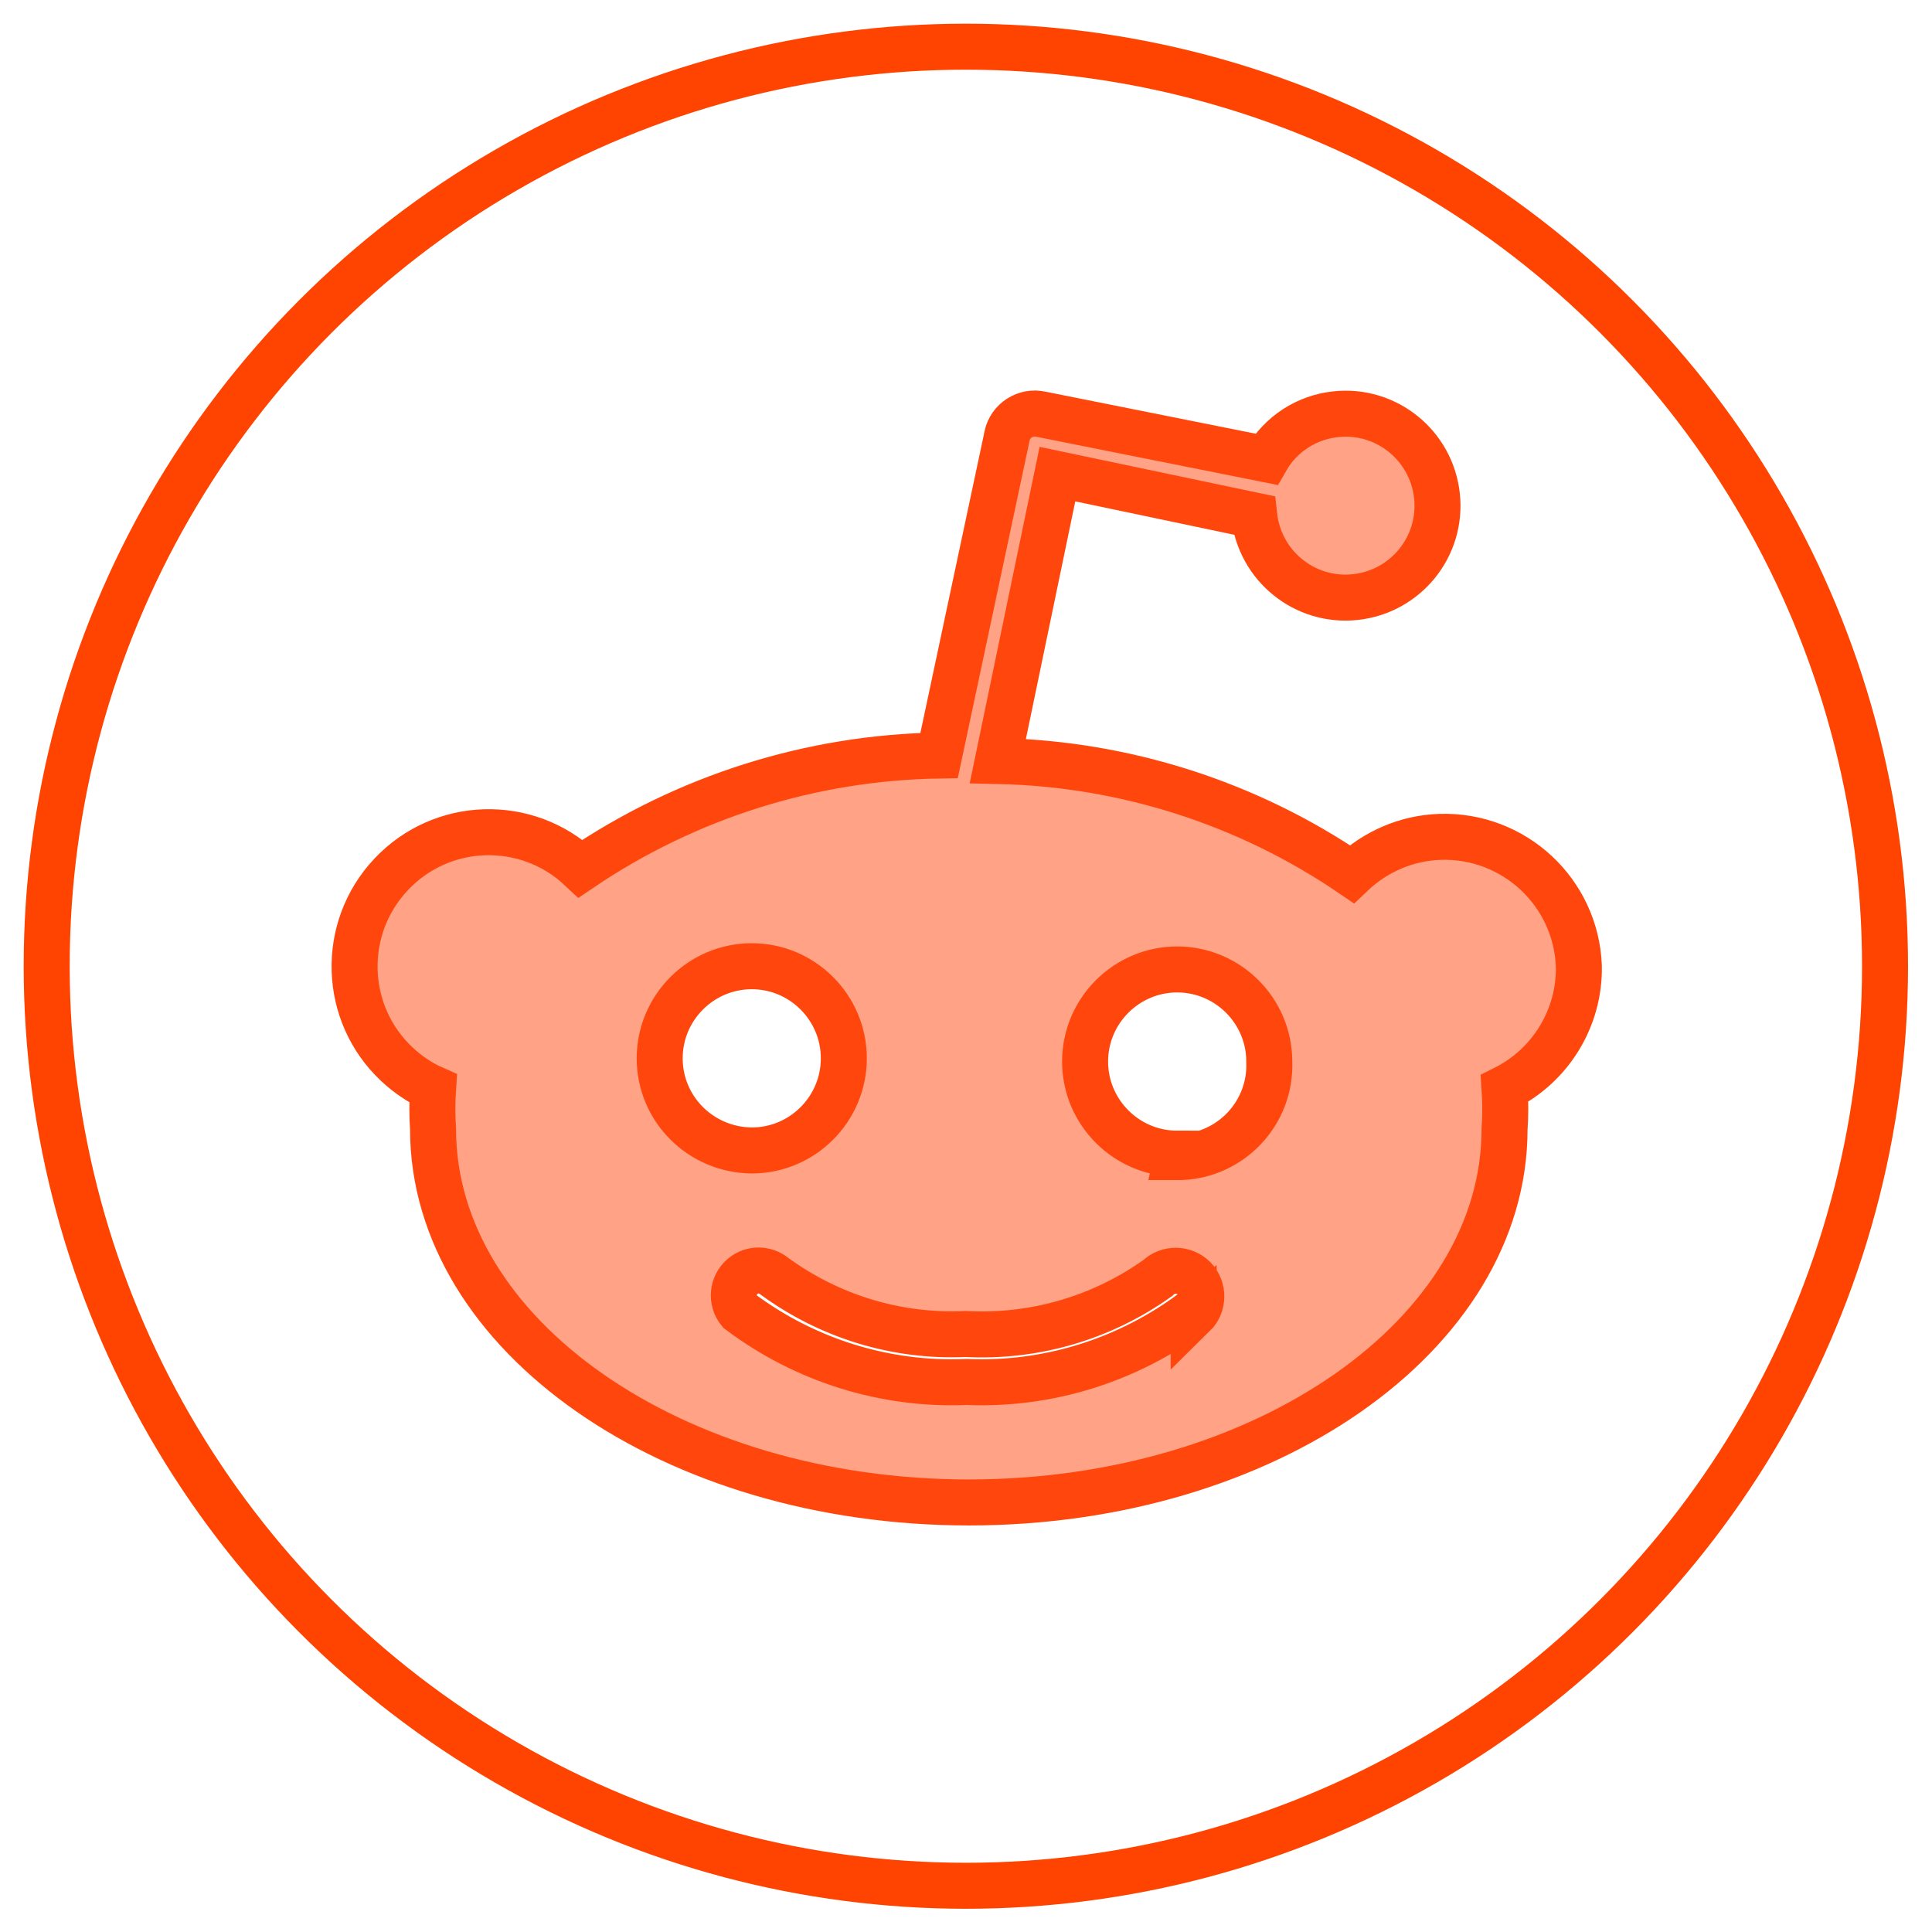 <?xml version="1.0" encoding="UTF-8"?>
<svg width="42px" height="42px" viewBox="0 0 42 42" version="1.1" xmlns="http://www.w3.org/2000/svg" xmlns:xlink="http://www.w3.org/1999/xlink">
    <!-- Generator: Sketch 48.1 (47250) - http://www.bohemiancoding.com/sketch -->
    <title>reddit-1</title>
    <desc>Created with Sketch.</desc>
    <defs></defs>
    <g id="Artboard" stroke="none" stroke-width="1" fill="none" fill-rule="evenodd" transform="translate(-840, -5073)">
        <g id="Group-21" transform="translate(568, 5074)" fill-rule="nonzero">
            <g id="Group-15" transform="translate(152, 0)">
                <g id="reddit-1" transform="translate(121, 0)">
                    <g id="Group">
                        <ellipse id="Oval" stroke="#FF4300" cx="19.997" cy="20.005" rx="19.982" ry="19.99"></ellipse>
                        <path d="M33.323,20.005 C33.263,18.395 31.912,17.138 30.298,17.193 C29.583,17.217 28.902,17.511 28.386,18.002 C26.111,16.452 23.439,15.602 20.692,15.543 L21.988,9.307 L26.265,10.206 C26.384,11.304 27.367,12.099 28.465,11.98 C29.563,11.861 30.358,10.877 30.238,9.779 C30.119,8.681 29.136,7.886 28.038,8.005 C27.407,8.07 26.841,8.437 26.528,8.984 L21.631,8.005 C21.298,7.93 20.965,8.139 20.891,8.477 L20.891,8.487 L19.415,15.424 C16.634,15.468 13.927,16.323 11.622,17.883 C10.45,16.78 8.603,16.835 7.5,18.012 C6.397,19.185 6.452,21.034 7.629,22.137 C7.858,22.35 8.121,22.534 8.414,22.663 C8.394,22.957 8.394,23.25 8.414,23.543 C8.414,28.02 13.629,31.662 20.061,31.662 C26.493,31.662 31.708,28.025 31.708,23.543 C31.728,23.25 31.728,22.957 31.708,22.663 C32.712,22.161 33.343,21.128 33.323,20.005 Z M13.341,22.007 C13.341,20.904 14.24,20.005 15.343,20.005 C16.445,20.005 17.344,20.904 17.344,22.007 C17.344,23.111 16.445,24.01 15.343,24.01 C14.235,24 13.341,23.111 13.341,22.007 Z M24.949,27.503 C23.528,28.571 21.79,29.118 20.012,29.043 C18.233,29.118 16.495,28.571 15.074,27.503 C14.886,27.275 14.92,26.932 15.149,26.743 C15.348,26.579 15.631,26.579 15.834,26.743 C17.036,27.622 18.502,28.07 19.992,28 C21.482,28.08 22.952,27.652 24.169,26.783 C24.387,26.569 24.745,26.574 24.959,26.793 C25.172,27.011 25.167,27.369 24.949,27.583 L24.949,27.583 L24.949,27.503 L24.949,27.503 Z M24.591,24.08 C23.488,24.08 22.589,23.18 22.589,22.077 C22.589,20.974 23.488,20.075 24.591,20.075 C25.694,20.075 26.593,20.974 26.593,22.077 C26.637,23.18 25.778,24.109 24.675,24.154 L24.576,24.154 L24.591,24.08 Z" id="Shape" stroke="#FF470D" fill-opacity="0.5" fill="#FF470D"></path>
                    </g>
                </g>
            </g>
        </g>
    </g>
</svg>